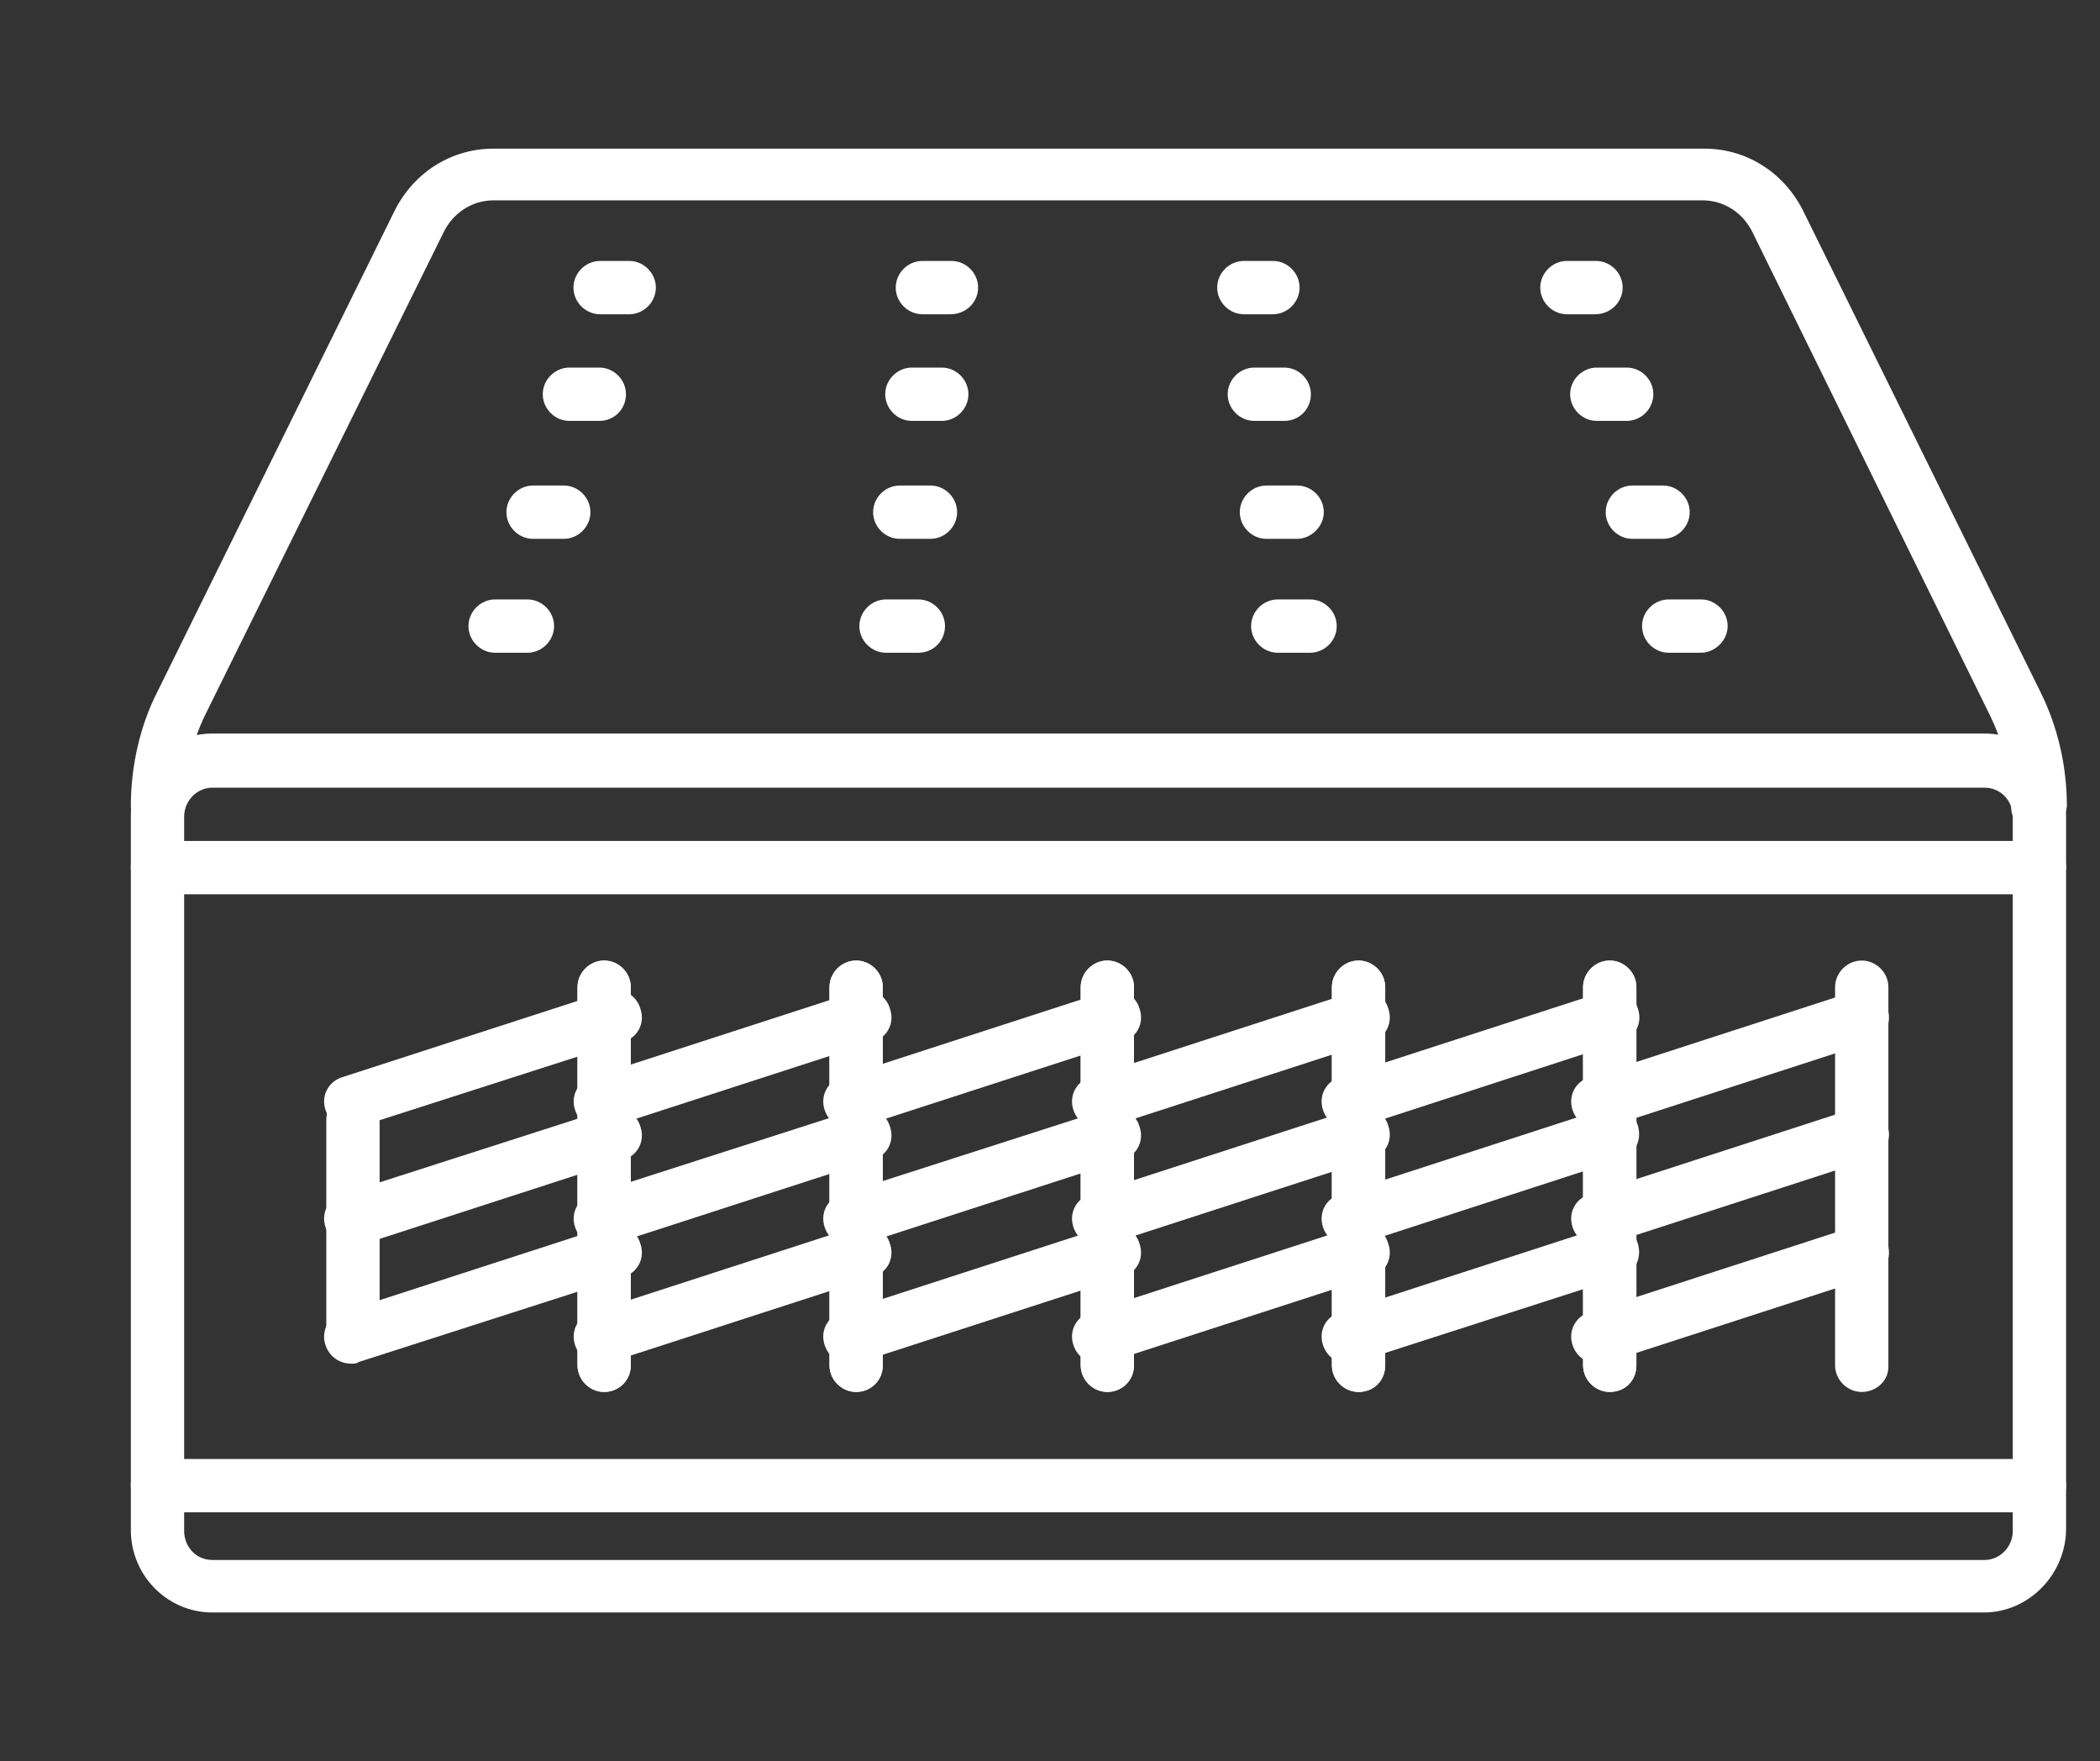 <?xml version="1.0" encoding="utf-8"?>
<!-- Generator: Adobe Illustrator 24.1.1, SVG Export Plug-In . SVG Version: 6.00 Build 0)  -->
<svg version="1.1" id="Layer_1" xmlns="http://www.w3.org/2000/svg" xmlns:xlink="http://www.w3.org/1999/xlink" x="0px" y="0px"
	 viewBox="0 0 260 218" style="enable-background:new 0 0 260 218;" xml:space="preserve">
<rect x="0" y="0" width="260" height="218" fill="#333333" stroke="none"/>
<style type="text/css">
	.st0{fill:#FFFFFF;}
</style>
<g>
	<g>
		<g>
			<g>
				<path class="st0" d="M245.6,199.6H26.3c-5.6,0-10.1-4.6-10.1-10.2V101c0-5.7,4.5-10.2,10.1-10.2h219.4c5.6,0,10.1,4.6,10.1,10.2
					v88.4C255.7,194.9,251.2,199.6,245.6,199.6z M26.3,97.5c-1.9,0-3.5,1.6-3.5,3.6v88.4c0,2,1.5,3.6,3.5,3.6h219.4
					c1.9,0,3.5-1.6,3.5-3.6v-88.4c0-2-1.5-3.6-3.5-3.6H26.3z"/>
			</g>
		</g>
	</g>
	<g>
		<g>
			<path class="st0" d="M252.3,103.2c-1.8,0-3.3-1.5-3.3-3.3c0-4-0.9-7.8-2.6-11.3L217,28.8c-1.2-2.5-3.6-4-6.2-4H61.1
				c-2.6,0-5,1.5-6.2,4L25.4,88.5c-1.7,3.5-2.6,7.5-2.6,11.3c0,1.8-1.5,3.3-3.3,3.3s-3.3-1.5-3.3-3.3c0-4.9,1.1-9.9,3.3-14.2
				L48.9,26c2.4-4.7,7-7.6,12.2-7.6H211c5.2,0,9.8,2.9,12.2,7.6l29.4,59.6c2.2,4.4,3.3,9.3,3.3,14.2
				C255.7,101.7,254.1,103.2,252.3,103.2z"/>
		</g>
	</g>
	<g>
		<path class="st0" d="M43.7,167.9c-1.8,0-3.3-1.5-3.3-3.3v-26c0-1.8,1.5-3.3,3.3-3.3s3.3,1.5,3.3,3.3v26
			C47,166.4,45.5,167.9,43.7,167.9z"/>
	</g>
	<g>
		<path class="st0" d="M65.3,80.8h-4c-1.8,0-3.3-1.5-3.3-3.3s1.5-3.3,3.3-3.3h4c1.8,0,3.3,1.5,3.3,3.3S67.1,80.8,65.3,80.8z"/>
	</g>
	<g>
		<path class="st0" d="M113.7,80.8h-4c-1.8,0-3.3-1.5-3.3-3.3s1.5-3.3,3.3-3.3h4c1.8,0,3.3,1.5,3.3,3.3S115.6,80.8,113.7,80.8z"/>
	</g>
	<g>
		<path class="st0" d="M162.2,80.8h-4c-1.8,0-3.3-1.5-3.3-3.3s1.5-3.3,3.3-3.3h4c1.8,0,3.3,1.5,3.3,3.3S164,80.8,162.2,80.8z"/>
	</g>
	<g>
		<path class="st0" d="M210.6,80.8h-4c-1.8,0-3.3-1.5-3.3-3.3s1.5-3.3,3.3-3.3h4c1.8,0,3.3,1.5,3.3,3.3
			C213.9,79.3,212.3,80.8,210.6,80.8z"/>
	</g>
	<g>
		<path class="st0" d="M69.8,66.7H66c-1.8,0-3.3-1.5-3.3-3.3s1.5-3.3,3.3-3.3h3.8c1.8,0,3.3,1.5,3.3,3.3S71.6,66.7,69.8,66.7z"/>
	</g>
	<g>
		<path class="st0" d="M115.2,66.7h-3.8c-1.8,0-3.3-1.5-3.3-3.3s1.5-3.3,3.3-3.3h3.8c1.8,0,3.3,1.5,3.3,3.3S117,66.7,115.2,66.7z"/>
	</g>
	<g>
		<path class="st0" d="M160.6,66.7h-3.8c-1.8,0-3.3-1.5-3.3-3.3s1.5-3.3,3.3-3.3h3.8c1.8,0,3.3,1.5,3.3,3.3S162.3,66.7,160.6,66.7z"
			/>
	</g>
	<g>
		<path class="st0" d="M205.9,66.7h-3.8c-1.8,0-3.3-1.5-3.3-3.3s1.5-3.3,3.3-3.3h3.8c1.8,0,3.3,1.5,3.3,3.3S207.7,66.7,205.9,66.7z"
			/>
	</g>
	<g>
		<path class="st0" d="M74.2,52.1h-3.7c-1.8,0-3.3-1.5-3.3-3.3s1.5-3.3,3.3-3.3h3.7c1.8,0,3.3,1.5,3.3,3.3S76.1,52.1,74.2,52.1z"/>
	</g>
	<g>
		<path class="st0" d="M116.6,52.1h-3.7c-1.8,0-3.3-1.5-3.3-3.3s1.5-3.3,3.3-3.3h3.7c1.8,0,3.3,1.5,3.3,3.3S118.4,52.1,116.6,52.1z"
			/>
	</g>
	<g>
		<path class="st0" d="M159,52.1h-3.7c-1.8,0-3.3-1.5-3.3-3.3s1.5-3.3,3.3-3.3h3.7c1.8,0,3.3,1.5,3.3,3.3S160.9,52.1,159,52.1z"/>
	</g>
	<g>
		<path class="st0" d="M201.4,52.1h-3.7c-1.8,0-3.3-1.5-3.3-3.3s1.5-3.3,3.3-3.3h3.7c1.8,0,3.3,1.5,3.3,3.3S203.2,52.1,201.4,52.1z"
			/>
	</g>
	<g>
		<path class="st0" d="M77.9,38.9h-3.6c-1.8,0-3.3-1.5-3.3-3.3s1.5-3.3,3.3-3.3h3.6c1.8,0,3.3,1.5,3.3,3.3S79.7,38.9,77.9,38.9z"/>
	</g>
	<g>
		<path class="st0" d="M117.7,38.9h-3.5c-1.8,0-3.3-1.5-3.3-3.3s1.5-3.3,3.3-3.3h3.6c1.8,0,3.3,1.5,3.3,3.3S119.6,38.9,117.7,38.9z"
			/>
	</g>
	<g>
		<path class="st0" d="M157.6,38.9H154c-1.8,0-3.3-1.5-3.3-3.3s1.5-3.3,3.3-3.3h3.6c1.8,0,3.3,1.5,3.3,3.3S159.4,38.9,157.6,38.9z"
			/>
	</g>
	<g>
		<path class="st0" d="M197.5,38.9H194c-1.8,0-3.3-1.5-3.3-3.3s1.5-3.3,3.3-3.3h3.6c1.8,0,3.3,1.5,3.3,3.3S199.4,38.9,197.5,38.9z"
			/>
	</g>
	<g>
		<path class="st0" d="M74.8,172.3c-1.8,0-3.3-1.5-3.3-3.3v-46.8c0-1.8,1.5-3.3,3.3-3.3s3.3,1.5,3.3,3.3V169
			C78.1,170.9,76.6,172.3,74.8,172.3z"/>
	</g>
	<g>
		<path class="st0" d="M252.3,110.7H19.5c-1.8,0-3.3-1.5-3.3-3.3s1.5-3.3,3.3-3.3h233c1.8,0,3.3,1.5,3.3,3.3
			C255.7,109.2,254.1,110.7,252.3,110.7z"/>
	</g>
	<g>
		<path class="st0" d="M252.3,187.2H19.5c-1.8,0-3.3-1.5-3.3-3.3s1.5-3.3,3.3-3.3h233c1.8,0,3.3,1.5,3.3,3.3
			S254.1,187.2,252.3,187.2z"/>
	</g>
	<g>
		<path class="st0" d="M43.5,139.7c-1.4,0-2.7-0.8-3.2-2.3c-0.6-1.8,0.4-3.6,2.2-4.1l32.7-10.6c1.7-0.6,3.6,0.4,4.1,2.2
			c0.6,1.8-0.4,3.6-2.2,4.1l-32.7,10.5C44.2,139.7,43.8,139.7,43.5,139.7z"/>
	</g>
	<g>
		<path class="st0" d="M43.5,154.2c-1.4,0-2.7-0.8-3.2-2.3c-0.6-1.8,0.4-3.6,2.2-4.1l32.7-10.5c1.7-0.6,3.6,0.4,4.1,2.2
			c0.6,1.8-0.4,3.6-2.2,4.1l-32.7,10.6C44.2,154.2,43.8,154.2,43.5,154.2z"/>
	</g>
	<g>
		<path class="st0" d="M43.5,168.8c-1.4,0-2.7-0.8-3.2-2.3c-0.6-1.8,0.4-3.6,2.2-4.1l32.7-10.6c1.7-0.6,3.6,0.4,4.1,2.2
			c0.6,1.8-0.4,3.6-2.2,4.1l-32.7,10.5C44.2,168.8,43.8,168.8,43.5,168.8z"/>
	</g>
	<g>
		<path class="st0" d="M74.8,172.3c-1.8,0-3.3-1.5-3.3-3.3v-46.8c0-1.8,1.5-3.3,3.3-3.3s3.3,1.5,3.3,3.3V169
			C78.1,170.9,76.6,172.3,74.8,172.3z"/>
	</g>
	<g>
		<path class="st0" d="M106,172.3c-1.8,0-3.3-1.5-3.3-3.3v-46.8c0-1.8,1.5-3.3,3.3-3.3s3.3,1.5,3.3,3.3V169
			C109.3,170.9,107.8,172.3,106,172.3z"/>
	</g>
	<g>
		<path class="st0" d="M74.4,139.7c-1.4,0-2.7-0.8-3.2-2.3c-0.6-1.8,0.4-3.6,2.2-4.1l32.7-10.6c1.7-0.6,3.6,0.4,4.1,2.2
			c0.6,1.8-0.4,3.6-2.2,4.1l-32.7,10.6C75,139.7,74.7,139.7,74.4,139.7z"/>
	</g>
	<g>
		<path class="st0" d="M74.4,154.2c-1.4,0-2.7-0.8-3.2-2.3c-0.6-1.8,0.4-3.6,2.2-4.1l32.7-10.5c1.7-0.6,3.6,0.4,4.1,2.2
			c0.6,1.8-0.4,3.6-2.2,4.1l-32.7,10.6C75,154.2,74.7,154.2,74.4,154.2z"/>
	</g>
	<g>
		<path class="st0" d="M74.4,168.8c-1.4,0-2.7-0.8-3.2-2.3c-0.6-1.8,0.4-3.6,2.2-4.1l32.7-10.6c1.7-0.6,3.6,0.4,4.1,2.2
			c0.6,1.8-0.4,3.6-2.2,4.1l-32.7,10.6C75,168.8,74.7,168.8,74.4,168.8z"/>
	</g>
	<g>
		<path class="st0" d="M106,172.3c-1.8,0-3.3-1.5-3.3-3.3v-46.8c0-1.8,1.5-3.3,3.3-3.3s3.3,1.5,3.3,3.3V169
			C109.3,170.9,107.8,172.3,106,172.3z"/>
	</g>
	<g>
		<path class="st0" d="M137.1,172.3c-1.8,0-3.3-1.5-3.3-3.3v-46.8c0-1.8,1.5-3.3,3.3-3.3s3.3,1.5,3.3,3.3V169
			C140.4,170.9,138.9,172.3,137.1,172.3z"/>
	</g>
	<g>
		<path class="st0" d="M105.3,139.7c-1.4,0-2.7-0.8-3.2-2.3c-0.6-1.8,0.4-3.6,2.2-4.1l32.7-10.6c1.7-0.6,3.6,0.4,4.1,2.2
			c0.6,1.8-0.4,3.6-2.2,4.1l-32.7,10.6C106,139.7,105.6,139.7,105.3,139.7z"/>
	</g>
	<g>
		<path class="st0" d="M105.3,154.2c-1.4,0-2.7-0.8-3.2-2.3c-0.6-1.8,0.4-3.6,2.2-4.1l32.7-10.5c1.7-0.6,3.6,0.4,4.1,2.2
			c0.6,1.8-0.4,3.6-2.2,4.1l-32.7,10.6C106,154.2,105.6,154.2,105.3,154.2z"/>
	</g>
	<g>
		<path class="st0" d="M105.3,168.8c-1.4,0-2.7-0.8-3.2-2.3c-0.6-1.8,0.4-3.6,2.2-4.1l32.7-10.6c1.7-0.6,3.6,0.4,4.1,2.2
			c0.6,1.8-0.4,3.6-2.2,4.1l-32.7,10.6C106,168.8,105.6,168.8,105.3,168.8z"/>
	</g>
	<g>
		<path class="st0" d="M137.1,172.3c-1.8,0-3.3-1.5-3.3-3.3v-46.8c0-1.8,1.5-3.3,3.3-3.3s3.3,1.5,3.3,3.3V169
			C140.4,170.9,138.9,172.3,137.1,172.3z"/>
	</g>
	<g>
		<path class="st0" d="M168.2,172.3c-1.8,0-3.3-1.5-3.3-3.3v-46.8c0-1.8,1.5-3.3,3.3-3.3s3.3,1.5,3.3,3.3V169
			C171.5,170.9,170.1,172.3,168.2,172.3z"/>
	</g>
	<g>
		<path class="st0" d="M136.1,139.7c-1.4,0-2.7-0.8-3.2-2.3c-0.6-1.8,0.4-3.6,2.2-4.1l32.7-10.6c1.8-0.6,3.6,0.4,4.1,2.2
			c0.6,1.8-0.4,3.6-2.2,4.1L137,139.6C136.8,139.7,136.5,139.7,136.1,139.7z"/>
	</g>
	<g>
		<path class="st0" d="M136.1,154.2c-1.4,0-2.7-0.8-3.2-2.3c-0.6-1.8,0.4-3.6,2.2-4.1l32.7-10.6c1.8-0.6,3.6,0.4,4.1,2.2
			c0.6,1.8-0.4,3.6-2.2,4.1L137,154.1C136.8,154.2,136.5,154.2,136.1,154.2z"/>
	</g>
	<g>
		<path class="st0" d="M136.1,168.8c-1.4,0-2.7-0.8-3.2-2.3c-0.6-1.8,0.4-3.6,2.2-4.1l32.7-10.6c1.8-0.6,3.6,0.4,4.1,2.2
			c0.6,1.8-0.4,3.6-2.2,4.1L137,168.7C136.8,168.8,136.5,168.8,136.1,168.8z"/>
	</g>
	<g>
		<path class="st0" d="M168.2,172.3c-1.8,0-3.3-1.5-3.3-3.3v-46.8c0-1.8,1.5-3.3,3.3-3.3s3.3,1.5,3.3,3.3V169
			C171.5,170.9,170.1,172.3,168.2,172.3z"/>
	</g>
	<g>
		<path class="st0" d="M199.3,172.3c-1.8,0-3.3-1.5-3.3-3.3v-46.8c0-1.8,1.5-3.3,3.3-3.3s3.3,1.5,3.3,3.3V169
			C202.6,170.9,201.2,172.3,199.3,172.3z"/>
	</g>
	<g>
		<path class="st0" d="M167,139.7c-1.4,0-2.7-0.8-3.2-2.3c-0.6-1.8,0.4-3.6,2.2-4.1l32.7-10.6c1.8-0.6,3.6,0.4,4.1,2.2
			c0.6,1.8-0.4,3.6-2.2,4.1L168,139.6C167.7,139.7,167.4,139.7,167,139.7z"/>
	</g>
	<g>
		<path class="st0" d="M167,154.2c-1.4,0-2.7-0.8-3.2-2.3c-0.6-1.8,0.4-3.6,2.2-4.1l32.7-10.6c1.8-0.6,3.6,0.4,4.1,2.2
			s-0.4,3.6-2.2,4.1L168,154.1C167.7,154.2,167.4,154.2,167,154.2z"/>
	</g>
	<g>
		<path class="st0" d="M167,168.8c-1.4,0-2.7-0.8-3.2-2.3c-0.6-1.8,0.4-3.6,2.2-4.1l32.7-10.6c1.8-0.6,3.6,0.4,4.1,2.2
			s-0.4,3.6-2.2,4.1L168,168.6C167.7,168.8,167.4,168.8,167,168.8z"/>
	</g>
	<g>
		<path class="st0" d="M199.3,172.3c-1.8,0-3.3-1.5-3.3-3.3v-46.8c0-1.8,1.5-3.3,3.3-3.3s3.3,1.5,3.3,3.3V169
			C202.6,170.9,201.2,172.3,199.3,172.3z"/>
	</g>
	<g>
		<path class="st0" d="M230.5,172.3c-1.8,0-3.3-1.5-3.3-3.3v-46.8c0-1.8,1.5-3.3,3.3-3.3s3.3,1.5,3.3,3.3V169
			C233.9,170.9,232.3,172.3,230.5,172.3z"/>
	</g>
	<g>
		<path class="st0" d="M197.9,139.7c-1.4,0-2.7-0.8-3.2-2.3c-0.6-1.8,0.4-3.6,2.2-4.1l32.7-10.6c1.8-0.6,3.6,0.4,4.1,2.2
			c0.6,1.8-0.4,3.6-2.2,4.1l-32.7,10.6C198.6,139.7,198.3,139.7,197.9,139.7z"/>
	</g>
	<g>
		<path class="st0" d="M197.9,154.2c-1.4,0-2.7-0.8-3.2-2.3c-0.6-1.8,0.4-3.6,2.2-4.1l32.7-10.6c1.8-0.6,3.6,0.4,4.1,2.2
			c0.6,1.8-0.4,3.6-2.2,4.1l-32.7,10.6C198.6,154.2,198.3,154.2,197.9,154.2z"/>
	</g>
	<g>
		<path class="st0" d="M197.9,168.8c-1.4,0-2.7-0.8-3.2-2.3c-0.6-1.8,0.4-3.6,2.2-4.1l32.7-10.6c1.8-0.6,3.6,0.4,4.1,2.2
			c0.6,1.8-0.4,3.6-2.2,4.1l-32.7,10.6C198.6,168.8,198.3,168.8,197.9,168.8z"/>
	</g>
</g>
</svg>
